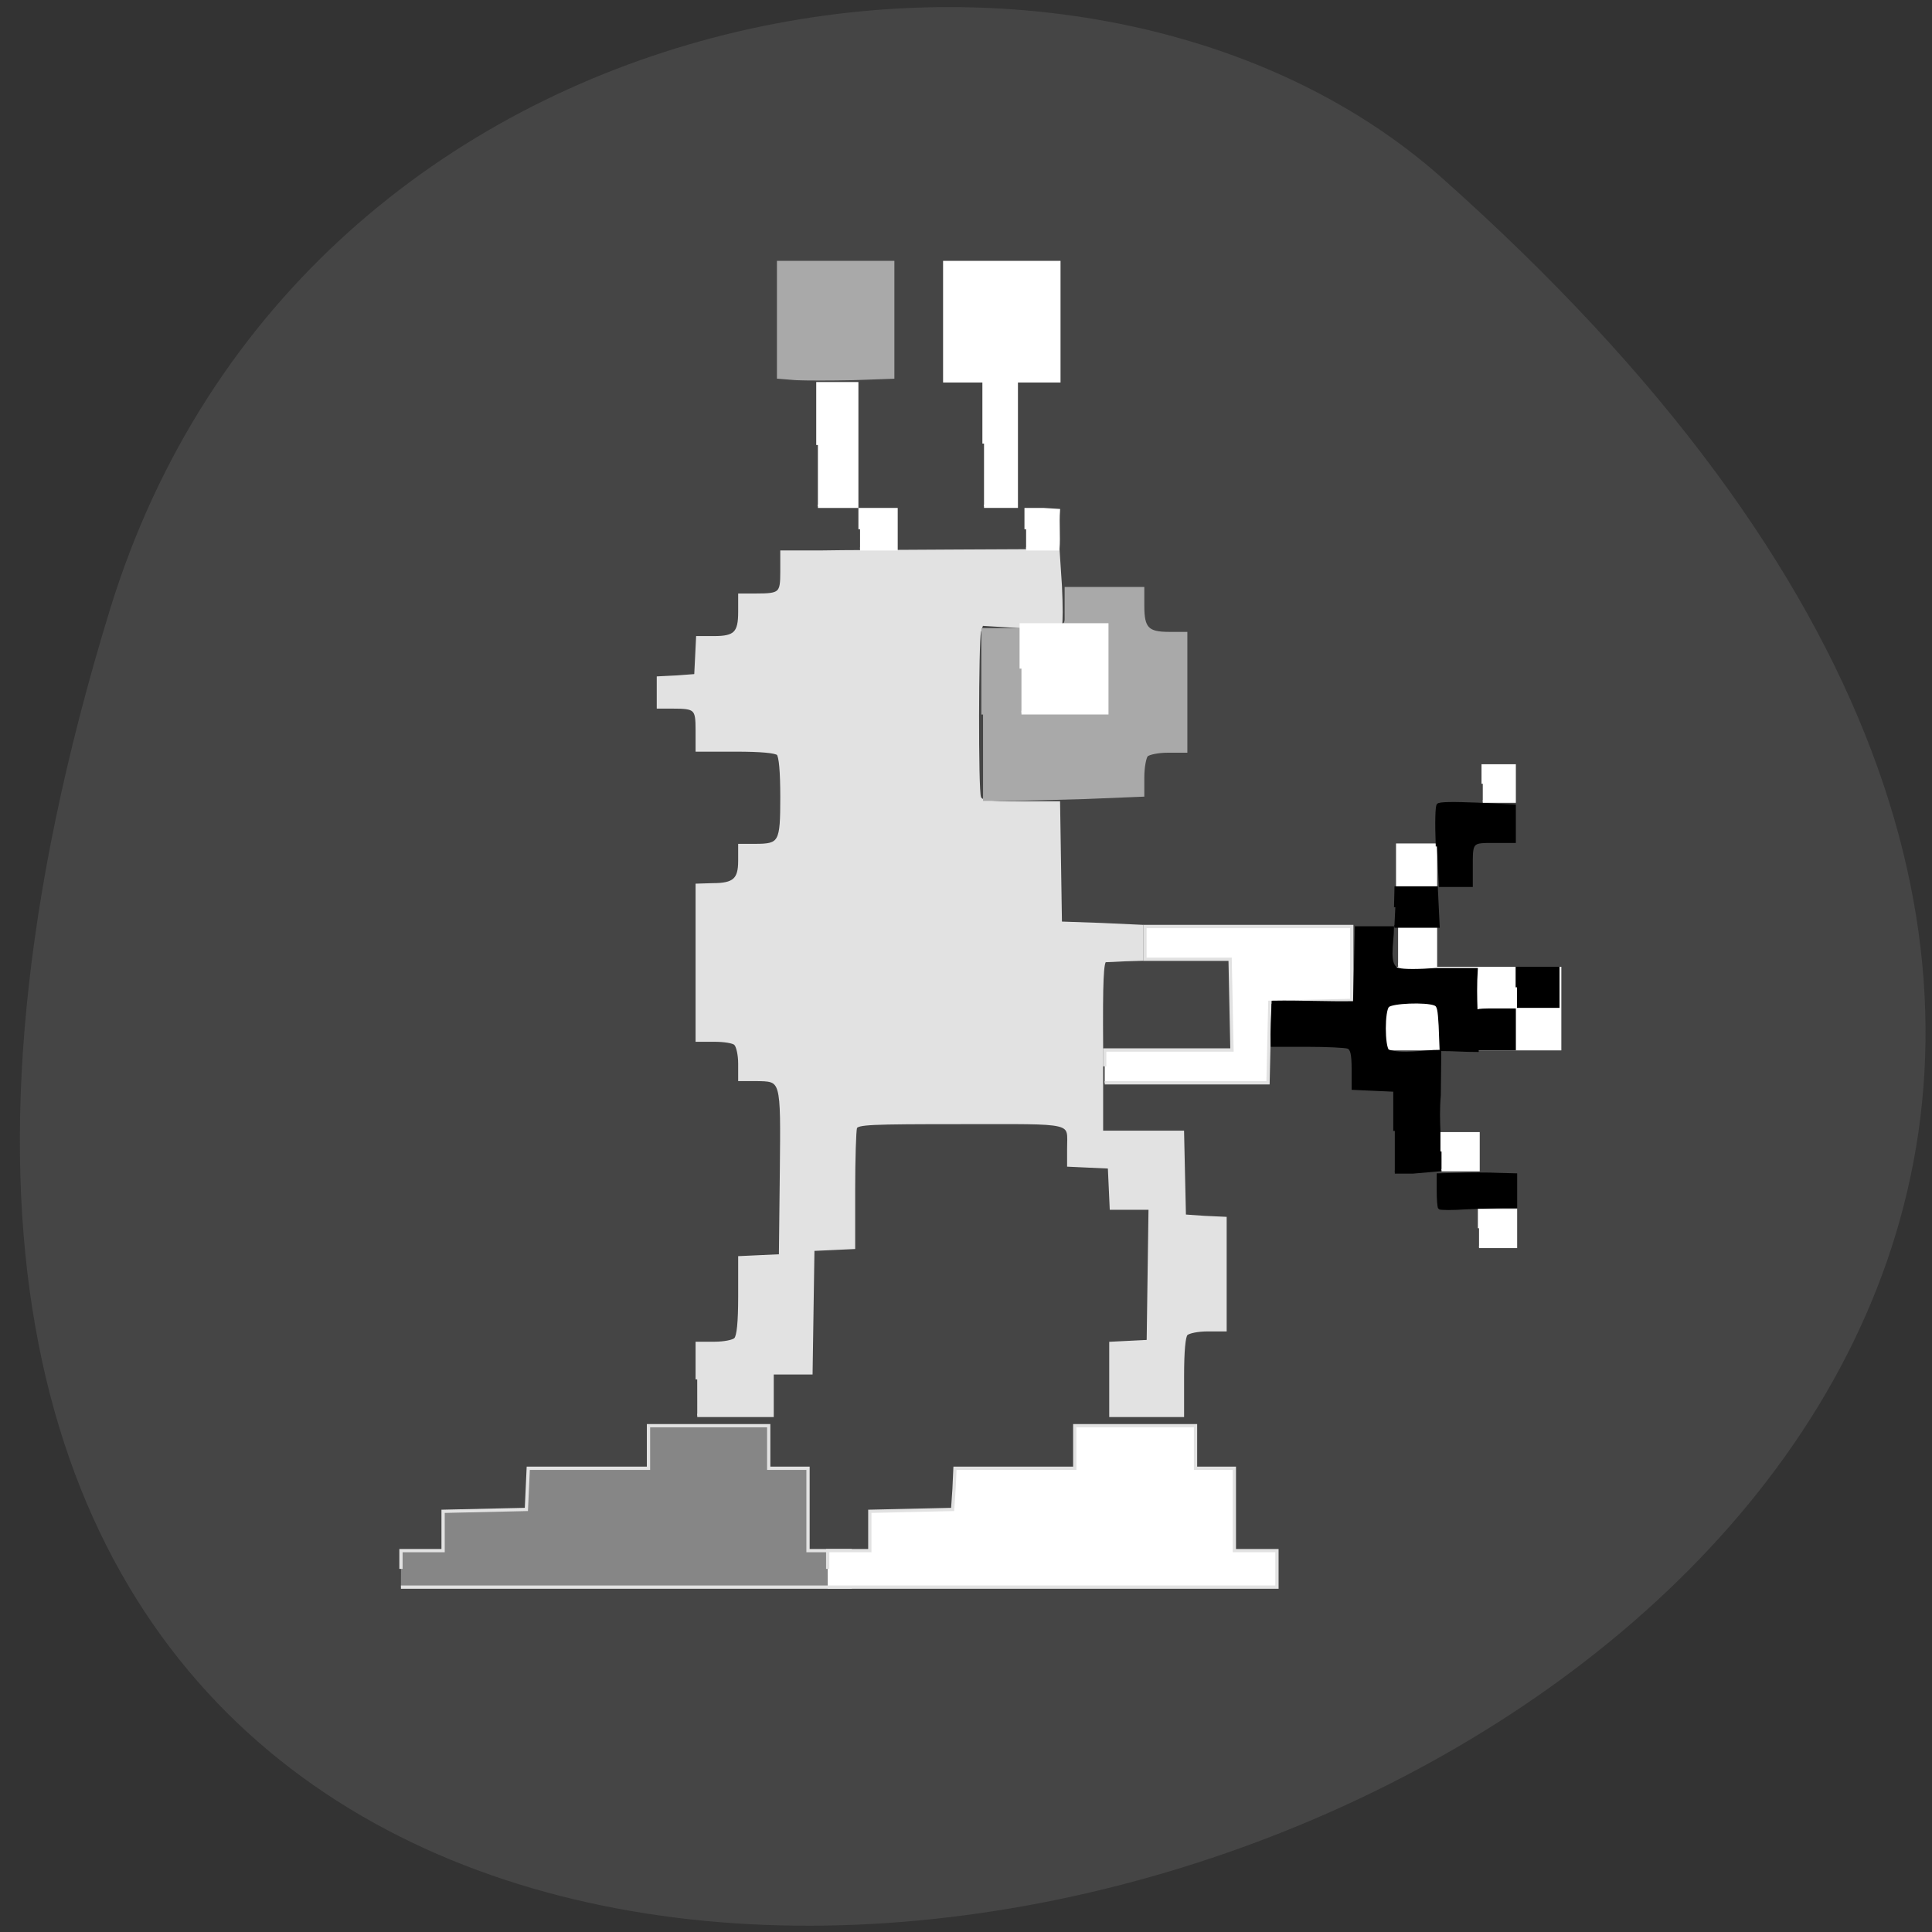 <svg xmlns="http://www.w3.org/2000/svg" viewBox="0 0 16 16"><rect x="0" y="0" width="16" height="16" fill="#333333" stroke="none"/><path d="m 0.91 5.05 c -5.93 19.316 25.922 9.656 11.03 -3.578 c -2.984 -2.652 -9.43 -1.633 -11.03 3.578" fill="#454545"/><g transform="scale(0.062)"><g stroke="#e2e2e2"><g stroke-width="0.438"><path d="m 93.13 184.25 v -4.813 h 2.313 c 1.25 0 2.563 -0.25 2.813 -0.563 c 0.375 -0.375 0.563 -2.25 0.563 -5.688 v -5.188 l 2.688 -0.125 l 2.75 -0.125 l 0.125 -11.188 c 0.125 -12.688 0.188 -12.313 -3.5 -12.375 h -2.063 v -2.125 c 0 -1.125 -0.25 -2.313 -0.563 -2.625 c -0.25 -0.313 -1.563 -0.5 -2.813 -0.5 h -2.313 v -20.688 l 2.063 -0.063 c 2.875 0 3.625 -0.688 3.625 -3.188 v -2.063 h 2.063 c 3.375 0 3.563 -0.375 3.563 -6.438 c 0 -3.5 -0.188 -5.438 -0.5 -5.813 c -0.375 -0.313 -2.25 -0.5 -5.688 -0.5 h -5.125 v -2.625 c 0 -2.938 -0.188 -3.125 -3.313 -3.125 h -1.875 v -3.875 l 2.5 -0.125 l 2.5 -0.188 l 0.125 -2.5 l 0.125 -2.563 h 2.188 c 2.813 0 3.438 -0.625 3.438 -3.438 v -2.25 h 2.125 c 3.313 0 3.5 -0.188 3.5 -3.125 v -2.625 h 5.125 c 2.813 -0.063 11.125 -0.063 18.438 -0.125 l 13.313 -0.063 l 0.313 4.75 c 0.125 2.563 0.125 4.938 0 5.188 c -0.25 0.313 -1.875 0.375 -5.438 0.188 l -5.063 -0.313 l -0.313 1 c -0.313 1.375 -0.375 21.25 0 22.13 c 0.188 0.625 1.125 0.75 5.438 0.75 h 5.125 l 0.125 8 l 0.125 8.06 l 5.438 0.188 l 5.438 0.25 v 4.375 l -2.188 0.063 c -1.188 0.063 -2.375 0.125 -2.688 0.125 c -0.438 0.063 -0.563 2.688 -0.5 11.5 v 11.438 h 10.813 l 0.125 5.625 l 0.125 5.563 l 2.688 0.188 l 2.75 0.125 v 14.875 h -2.313 c -1.313 0 -2.563 0.25 -2.875 0.563 c -0.313 0.313 -0.5 2.25 -0.5 5.688 v 5.188 h -9.563 v -9.625 l 5 -0.25 l 0.125 -8.938 l 0.125 -8.875 h -5.188 l -0.25 -5.5 l -2.75 -0.125 l -2.688 -0.125 v -2.188 c 0 -3.813 1.188 -3.5 -14.375 -3.5 c -12.188 0 -13.875 0.063 -14.12 0.688 c -0.125 0.375 -0.25 4.125 -0.25 8.313 v 7.688 l -2.688 0.125 l -2.75 0.125 l -0.25 16.5 h -5.188 v 5.688 h -10" fill="#e2e2e2"/><path d="m 53.56 209.56 v -2.438 h 5.625 v -5.25 l 11.125 -0.25 l 0.25 -5.5 h 16.06 v -5.688 h 16.06 v 5.688 h 5.25 v 11 h 5.625 v 4.875 h -60" fill="#868686"/><path d="m 110.56 209.56 v -2.438 h 5.625 v -5.25 l 5.563 -0.125 l 5.5 -0.125 l 0.188 -2.75 l 0.125 -2.75 h 16 v -5.688 h 16.13 v 5.688 h 5.188 v 11 h 5.688 v 4.875 h -60" fill="#fff"/></g><path d="m 147.56 142.44 v -2.188 h 17 l -0.25 -12.12 h -11.375 v -4.375 h 27.625 v 9.875 l -5.438 0.125 l -5.5 0.125 l -0.25 10.75 h -21.813" fill="#fff" stroke-width="0.443"/></g><path d="m 131.31 95.44 v -11.313 h 4.688 c 5.438 -0.063 6.375 -0.188 6.438 -1.375 v -4.125 h 10.188 v 2.313 c 0 3 0.625 3.688 3.5 3.688 h 2.25 v 15.688 h -2.375 c -1.25 0 -2.563 0.25 -2.875 0.563 c -0.25 0.313 -0.5 1.625 -0.5 2.938 v 2.375 l -7.688 0.313 c -4.188 0.125 -9 0.25 -10.625 0.25 h -3" fill="#a9a9a9" stroke="#a9a9a9" stroke-width="0.453"/><g fill="#fff" stroke="#fff"><path d="m 136.44 89.31 v -5.813 h 11.375 v 11.688 h -11.375" stroke-width="0.502"/><path d="m 131.44 59.25 v -8.375 h -5.25 v -15.813 h 15.25 v 15.813 h -5.688 v 16.75 h -4.313" stroke-width="0.438"/><path d="m 109.25 59.44 v -8.188 h 5.188 v 16.375 h -5.188" stroke-width="0.445"/><g stroke-width="0.438"><path d="m 114.88 70.69 v -2.625 h 4.813 v 5.25 h -4.813"/><path d="m 137.06 70.69 v -2.625 h 2.313 l 2 0.125 c -0.125 1.75 0.063 3.375 -0.063 5.125 h -4.25"/></g></g><path d="m 106.31 50.563 l -2.313 -0.188 v -15.313 h 15.25 v 15.313 l -5.313 0.188 c -2.938 0.063 -6.375 0.063 -7.625 0" fill="#a9a9a9" stroke="#a9a9a9" stroke-width="0.438"/><path d="m 184 134.69 v -5 h 24 v 10.06 h -24" fill="#fff" stroke="#fff" stroke-width="1.108"/><g stroke="#000"><path d="m 186.31 151.06 v -5.438 l -2.813 -0.125 l -2.75 -0.125 v -2.625 c 0 -2 -0.188 -2.688 -0.688 -2.875 c -0.375 -0.125 -2.75 -0.25 -5.375 -0.25 h -4.75 c -0.063 -1.938 0.063 -3.813 0.125 -5.75 c 3.688 -0.063 7.188 0.125 10.875 0.063 l 0.125 -4.5 l 0.125 -5.5 c 1.563 0 3.188 0 4.813 0 c 0 1.938 -0.813 5.188 0.813 5.563 c 0.688 0.188 2.625 0.188 5.125 0 h 5.25 c -0.25 3.875 0.125 7.188 0.125 10.813 c -1.625 0 -3.188 -0.125 -4.813 -0.125 l -0.125 -3.188 c -0.125 -2.063 -0.188 -2.688 -0.688 -2.875 c -1.188 -0.5 -5.813 -0.313 -6.313 0.25 c -0.625 0.625 -0.625 5.375 0 6 c 1.938 0.688 4.813 0.063 6.938 0.063 l -0.063 5.875 c -0.313 3.5 0.188 6.5 0.063 9.938 l -3.625 0.313 h -2.375" stroke-width="0.414"/><path d="m 202.63 131.88 v -2.563 h 5.5 v 5.125 h -5.5" stroke-width="0.365"/></g><path d="m 186.75 120.88 v -7.938 h 4.938 v 15.938 h -4.938" fill="#fff" stroke="#fff" stroke-width="0.555"/><g stroke="#000"><path d="m 186.38 121.19 l 0.063 -2.625 h 5.438 l 0.125 2.625 l 0.125 2.563 h -5.875" stroke-width="0.353"/><path d="m 191.94 113.06 c -0.125 -3.313 -0.063 -5.375 0.125 -5.563 c 0.188 -0.25 2.125 -0.25 5.25 -0.125 l 5 0.25 v 4.813 h -2.688 c -3.125 0 -3.063 -0.063 -3.063 3.438 v 2.438 h -4.375" stroke-width="0.323"/><path d="m 192.25 161.38 c -0.125 -0.188 -0.188 -1.25 -0.188 -2.375 v -2.125 l 2.813 -0.063 c 1.563 -0.063 3.938 -0.063 5.25 0 l 2.375 0.063 v 4.313 h -1.625 c -0.875 0 -3.125 0.125 -5 0.188 c -1.813 0.125 -3.438 0.125 -3.625 0" stroke-width="0.309"/><path d="m 197.31 138.31 c 0 -1 -0.063 -2.188 -0.188 -2.625 c -0.188 -0.75 -0.125 -0.813 2.5 -0.813 h 2.688 c 0 1.75 0 3.5 0 5.25 h -4.938 c 0 -0.625 0 -1.188 -0.063 -1.813" stroke-width="0.34"/></g><g fill="#fff" stroke="#fff"><g stroke-width="0.309"><path d="m 197.56 164.06 v -2.438 h 4.938 v 4.938 h -4.938"/><path d="m 192.56 153.81 v -2.438 h 4.938 v 4.938 h -4.938"/></g><path d="m 198.06 104.69 v -2.438 h 4.25 v 4.813 h -4.25" stroke-width="0.337"/></g></g></svg>